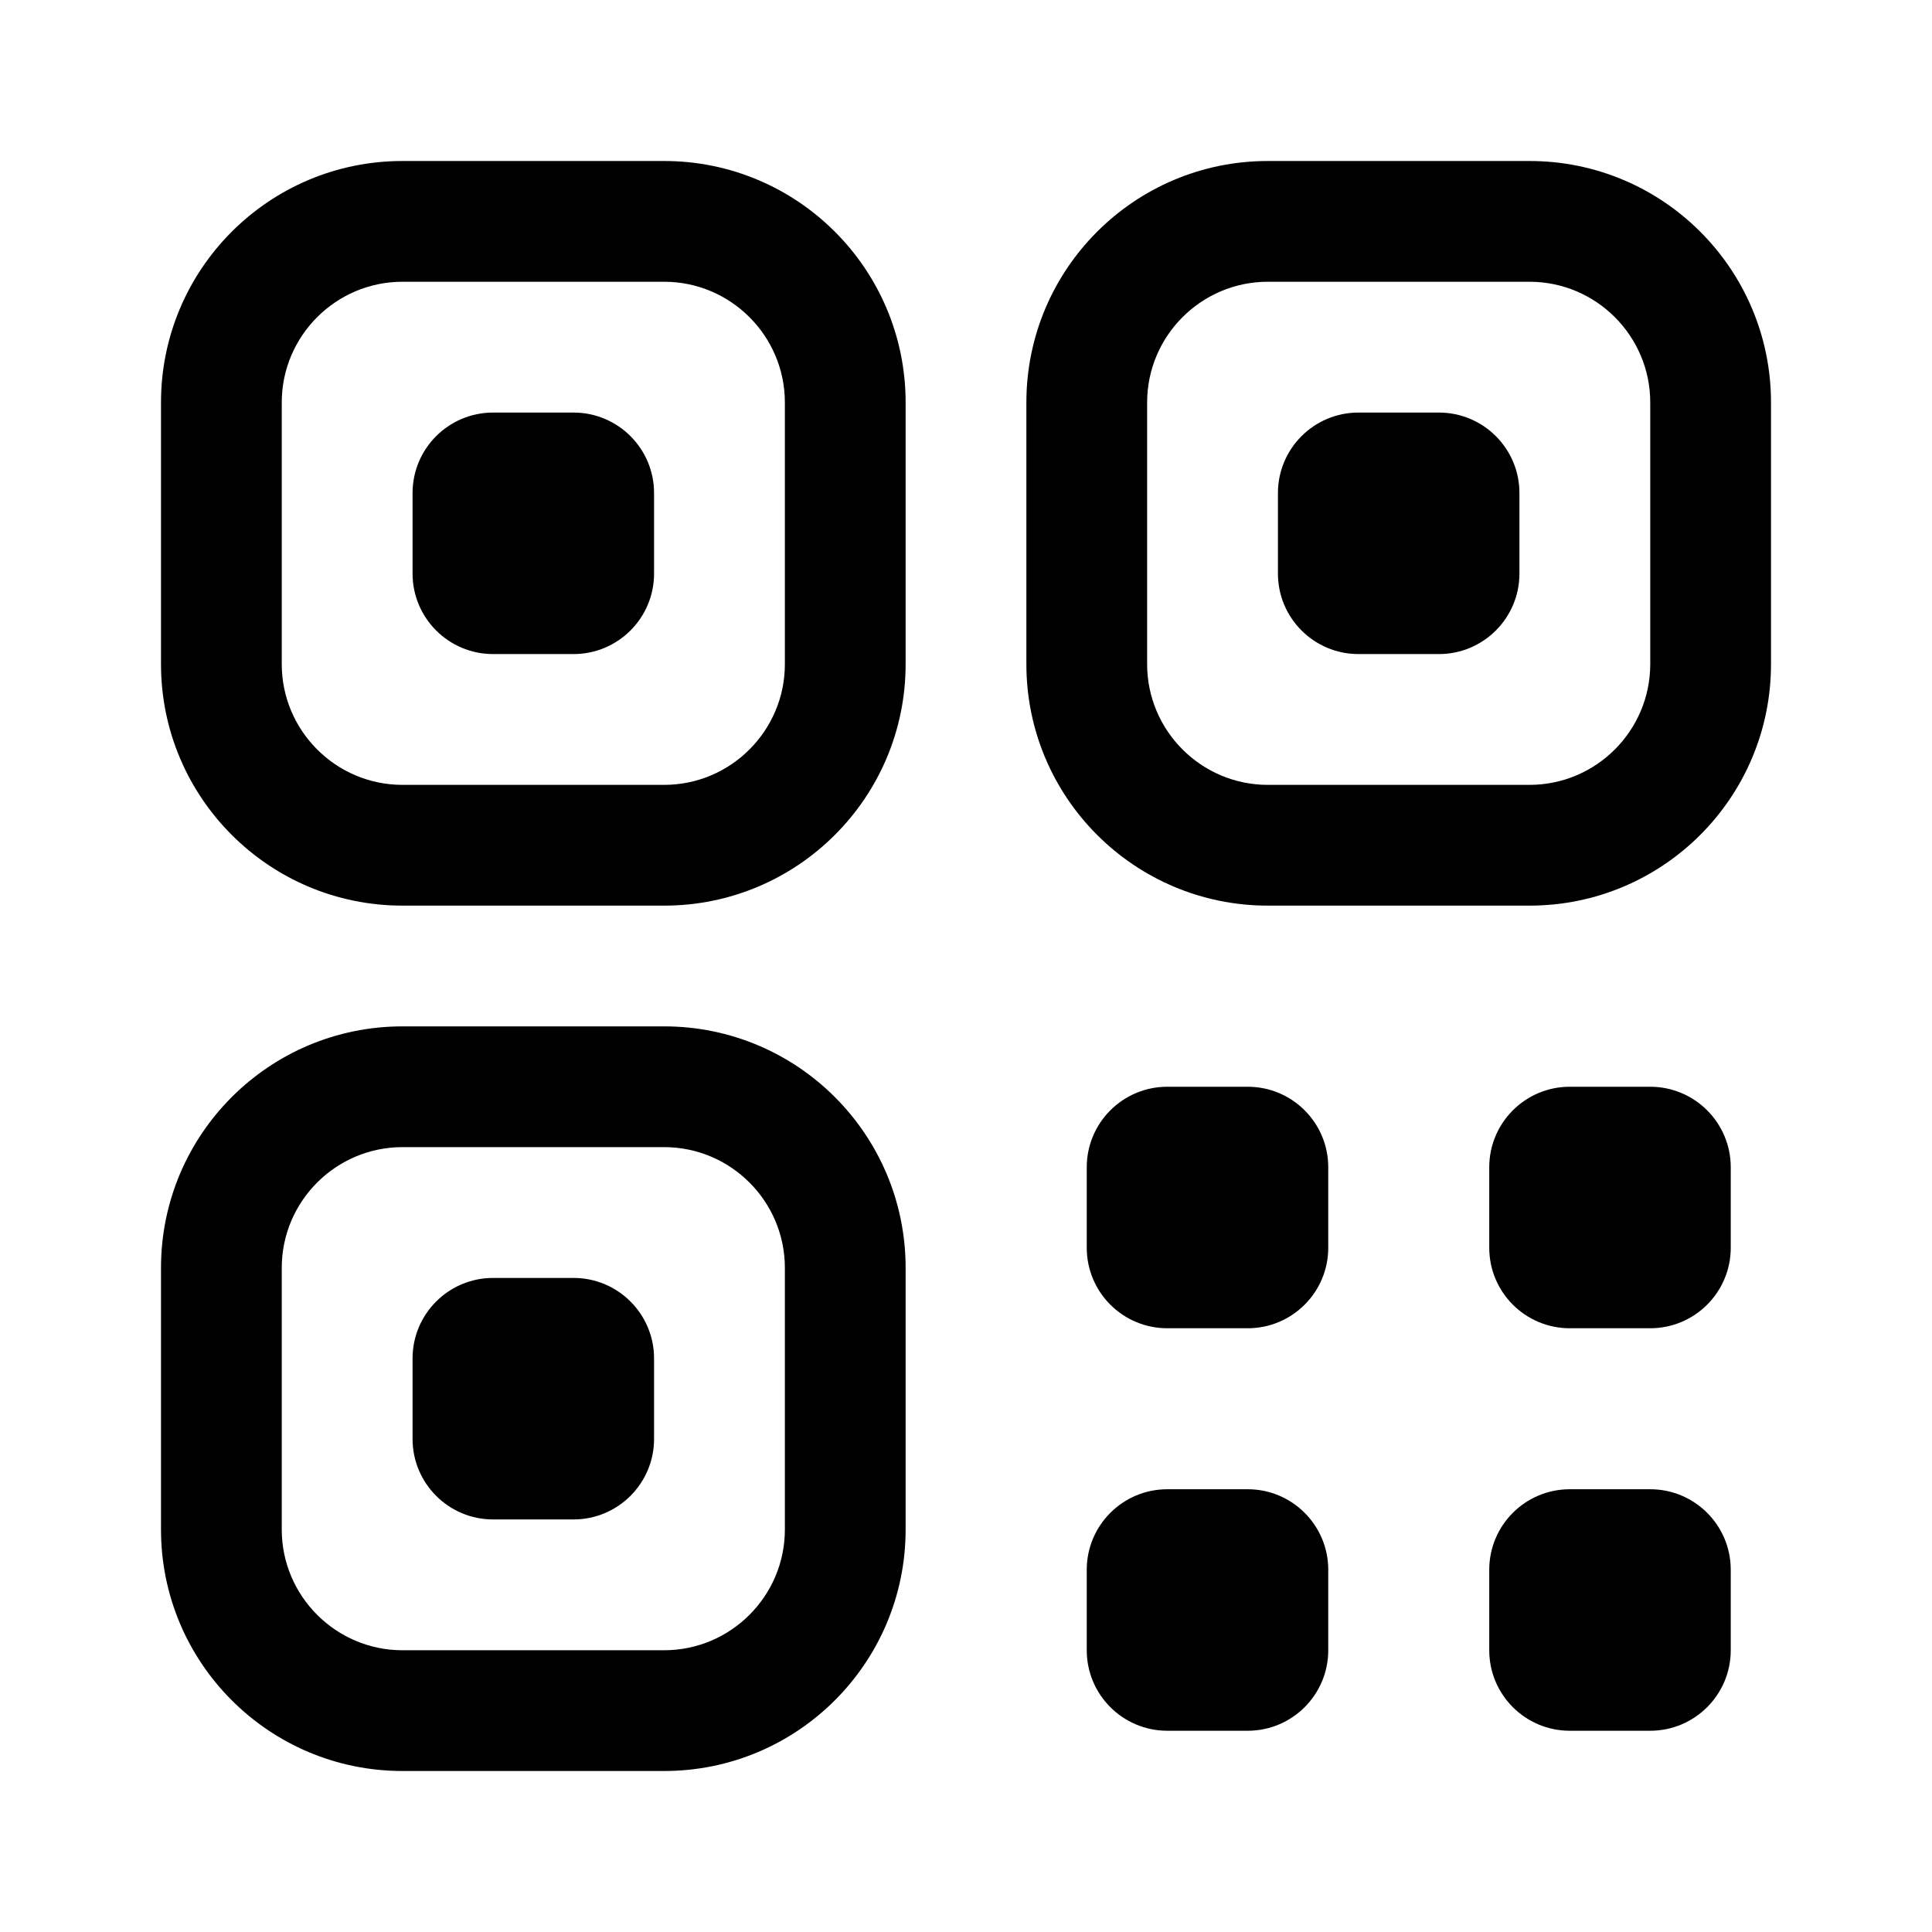 <?xml version="1.0" encoding="UTF-8"?>
<svg xmlns:svg="http://www.w3.org/2000/svg" viewBox="0 0 24 24" fill="none">
<svg:path d="M9.75 5C9.75 4.173 9.077 3.5 8.25 3.5H5C4.173 3.5 3.5 4.173 3.5 5V8.25C3.5 9.077 4.173 9.75 5 9.75H8.25C9.077 9.75 9.75 9.077 9.75 8.25V5ZM5 2H8.25C9.907 2 11.25 3.343 11.25 5V8.25C11.25 9.907 9.907 11.25 8.25 11.25H5C3.343 11.25 2 9.907 2 8.25V5C2 3.343 3.343 2 5 2ZM6.125 5.125H7.125C7.677 5.125 8.125 5.573 8.125 6.125V7.125C8.125 7.677 7.677 8.125 7.125 8.125H6.125C5.573 8.125 5.125 7.677 5.125 7.125V6.125C5.125 5.573 5.573 5.125 6.125 5.125ZM8.25 14.25C9.077 14.25 9.75 14.923 9.75 15.75V19C9.75 19.827 9.077 20.5 8.25 20.5H5C4.173 20.5 3.5 19.827 3.5 19V15.75C3.5 14.923 4.173 14.25 5 14.25H8.25ZM8.25 12.75H5C3.343 12.75 2 14.093 2 15.75V19C2 20.657 3.343 22 5 22H8.25C9.907 22 11.25 20.657 11.25 19V15.75C11.25 14.093 9.907 12.75 8.25 12.75ZM6.125 15.875H7.125C7.677 15.875 8.125 16.323 8.125 16.875V17.875C8.125 18.427 7.677 18.875 7.125 18.875H6.125C5.573 18.875 5.125 18.427 5.125 17.875V16.875C5.125 16.323 5.573 15.875 6.125 15.875ZM19 3.5C19.827 3.5 20.5 4.173 20.5 5V8.25C20.5 9.077 19.827 9.75 19 9.75H15.75C14.923 9.75 14.25 9.077 14.25 8.25V5C14.25 4.173 14.923 3.5 15.75 3.5H19ZM19 2H15.75C14.093 2 12.75 3.343 12.75 5V8.25C12.75 9.907 14.093 11.25 15.75 11.25H19C20.657 11.25 22 9.907 22 8.25V5C22 3.343 20.657 2 19 2ZM16.875 5.125H17.875C18.427 5.125 18.875 5.573 18.875 6.125V7.125C18.875 7.677 18.427 8.125 17.875 8.125H16.875C16.323 8.125 15.875 7.677 15.875 7.125V6.125C15.875 5.573 16.323 5.125 16.875 5.125ZM15.5 13.5H14.5C13.948 13.5 13.5 13.948 13.5 14.5V15.5C13.5 16.052 13.948 16.5 14.5 16.5H15.5C16.052 16.5 16.5 16.052 16.5 15.5V14.5C16.5 13.948 16.052 13.5 15.5 13.5ZM19.5 13.5H20.5C21.052 13.5 21.5 13.948 21.5 14.5V15.5C21.5 16.052 21.052 16.5 20.5 16.5H19.5C18.948 16.5 18.5 16.052 18.5 15.5V14.5C18.5 13.948 18.948 13.5 19.5 13.5ZM15.5 18.5H14.5C13.948 18.5 13.5 18.948 13.5 19.5V20.5C13.5 21.052 13.948 21.5 14.5 21.5H15.5C16.052 21.5 16.5 21.052 16.5 20.5V19.5C16.5 18.948 16.052 18.5 15.5 18.5ZM19.5 18.5H20.5C21.052 18.5 21.5 18.948 21.5 19.5V20.5C21.5 21.052 21.052 21.5 20.5 21.5H19.5C18.948 21.5 18.5 21.052 18.5 20.5V19.5C18.5 18.948 18.948 18.5 19.5 18.5Z" fill="currentColor" fillRule="evenodd" clipRule="evenodd" />
</svg>
